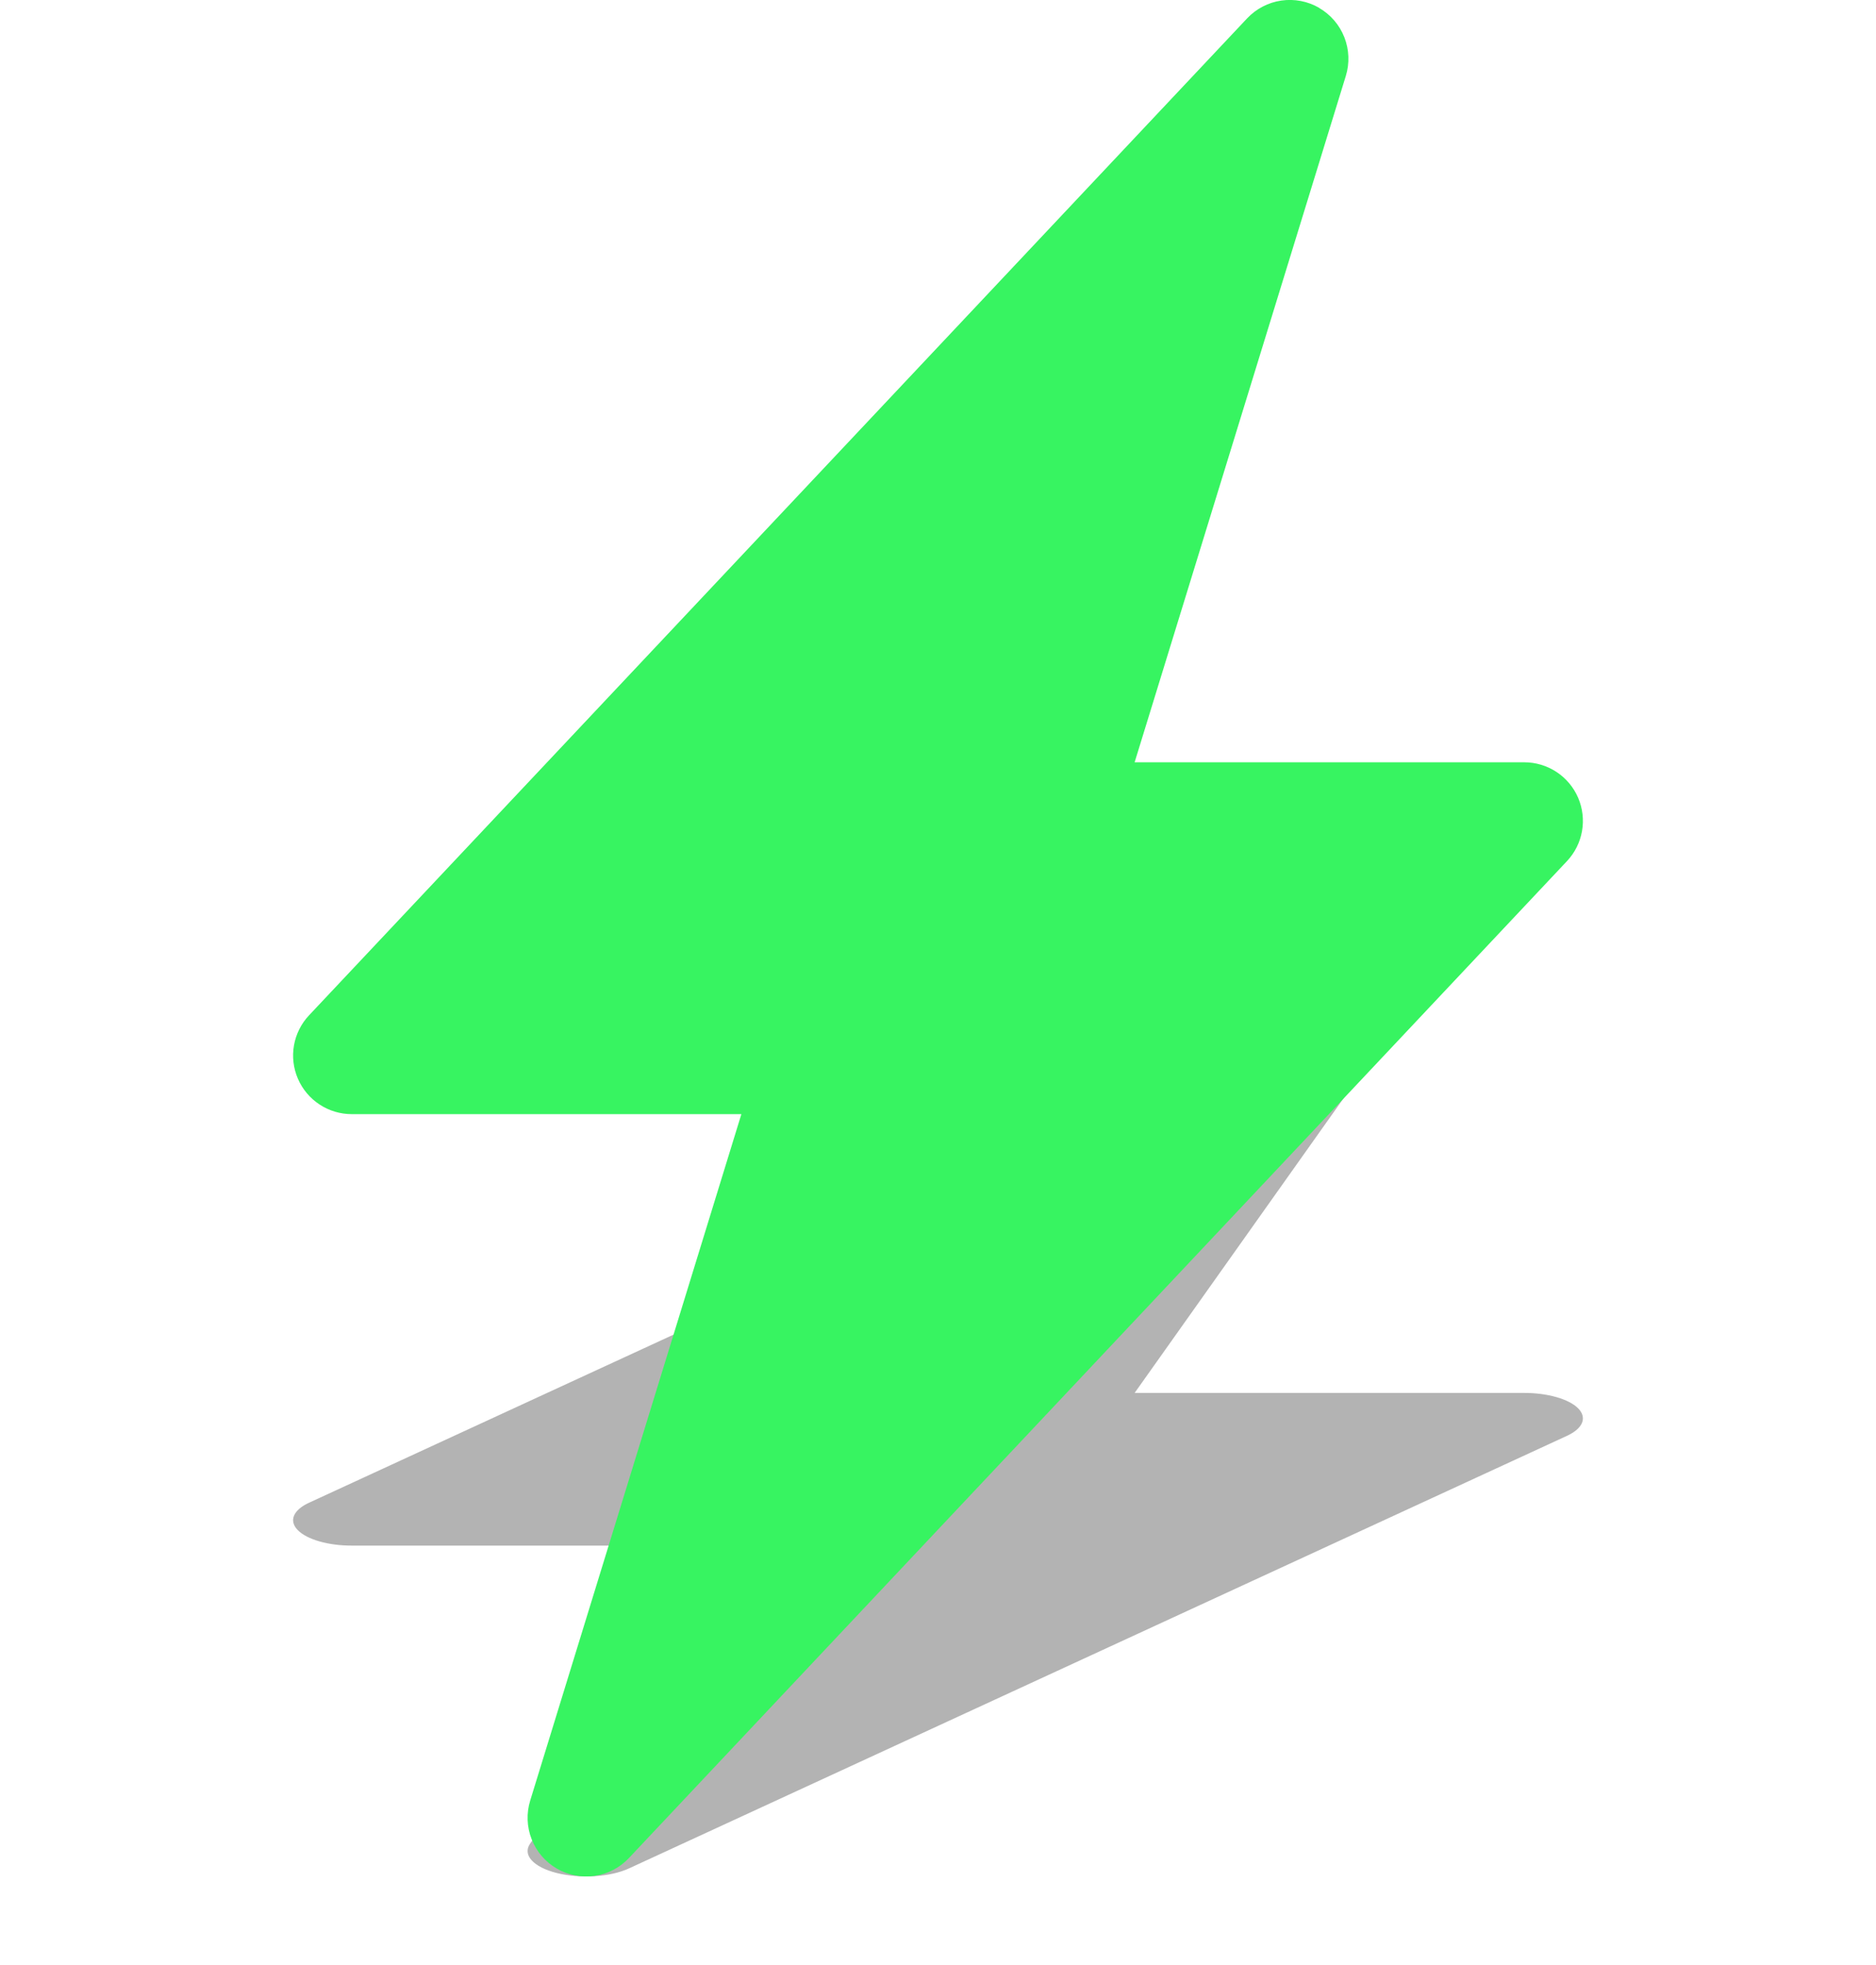 <svg width="106" height="111" viewBox="0 0 106 111" fill="none" xmlns="http://www.w3.org/2000/svg">
<g clip-path="url(#clip0_17_163)" filter="url(#filter0_f_17_163)">
<path d="M74.538 60.195C75.186 60.358 75.688 60.612 75.961 60.915C76.234 61.218 76.263 61.552 76.042 61.863L64.11 78.687H86.125C86.772 78.687 87.405 78.769 87.946 78.924C88.486 79.078 88.911 79.297 89.168 79.555C89.424 79.813 89.501 80.097 89.389 80.374C89.277 80.65 88.98 80.907 88.537 81.111L35.537 105.548C35.024 105.785 34.341 105.939 33.601 105.986C32.86 106.033 32.104 105.969 31.457 105.806C30.81 105.643 30.31 105.389 30.038 105.086C29.766 104.784 29.738 104.45 29.958 104.14L41.89 87.312H19.875C19.228 87.312 18.595 87.23 18.055 87.076C17.514 86.922 17.089 86.702 16.833 86.445C16.576 86.187 16.499 85.902 16.611 85.626C16.724 85.349 17.02 85.093 17.464 84.889L70.464 60.451C70.976 60.215 71.657 60.061 72.397 60.014C73.137 59.967 73.891 60.03 74.538 60.192V60.195Z" fill="black" fill-opacity="0.3"/>
</g>
<g clip-path="url(#clip1_17_163)">
<path d="M74.538 0.45C75.186 0.826 75.688 1.411 75.961 2.109C76.234 2.807 76.263 3.577 76.042 4.293L64.11 43.062H86.125C86.772 43.062 87.405 43.251 87.946 43.607C88.486 43.962 88.911 44.468 89.168 45.062C89.424 45.656 89.501 46.312 89.389 46.949C89.277 47.586 88.98 48.177 88.537 48.647L35.537 104.96C35.024 105.505 34.341 105.861 33.601 105.969C32.86 106.076 32.104 105.93 31.457 105.554C30.81 105.177 30.31 104.593 30.038 103.895C29.766 103.198 29.738 102.429 29.958 101.714L41.89 62.938H19.875C19.228 62.938 18.595 62.749 18.055 62.393C17.514 62.038 17.089 61.532 16.833 60.938C16.576 60.344 16.499 59.688 16.611 59.051C16.724 58.414 17.02 57.823 17.464 57.353L70.464 1.04C70.976 0.496 71.657 0.14 72.397 0.032C73.137 -0.076 73.891 0.069 74.538 0.444V0.45Z" fill="#37F461"/>
</g>
<defs>
<filter id="filter0_f_17_163" x="-5" y="55" width="116" height="56" filterUnits="userSpaceOnUse" color-interpolation-filters="sRGB">
<feFlood flood-opacity="0" result="BackgroundImageFix"/>
<feBlend mode="normal" in="SourceGraphic" in2="BackgroundImageFix" result="shape"/>
<feGaussianBlur stdDeviation="2.5" result="effect1_foregroundBlur_17_163"/>
</filter>
<clipPath id="clip0_17_163">
<rect width="106" height="46" fill="white" transform="translate(0 60)"/>
</clipPath>
<clipPath id="clip1_17_163">
<rect width="106" height="106" fill="white"/>
</clipPath>
</defs>
</svg>
